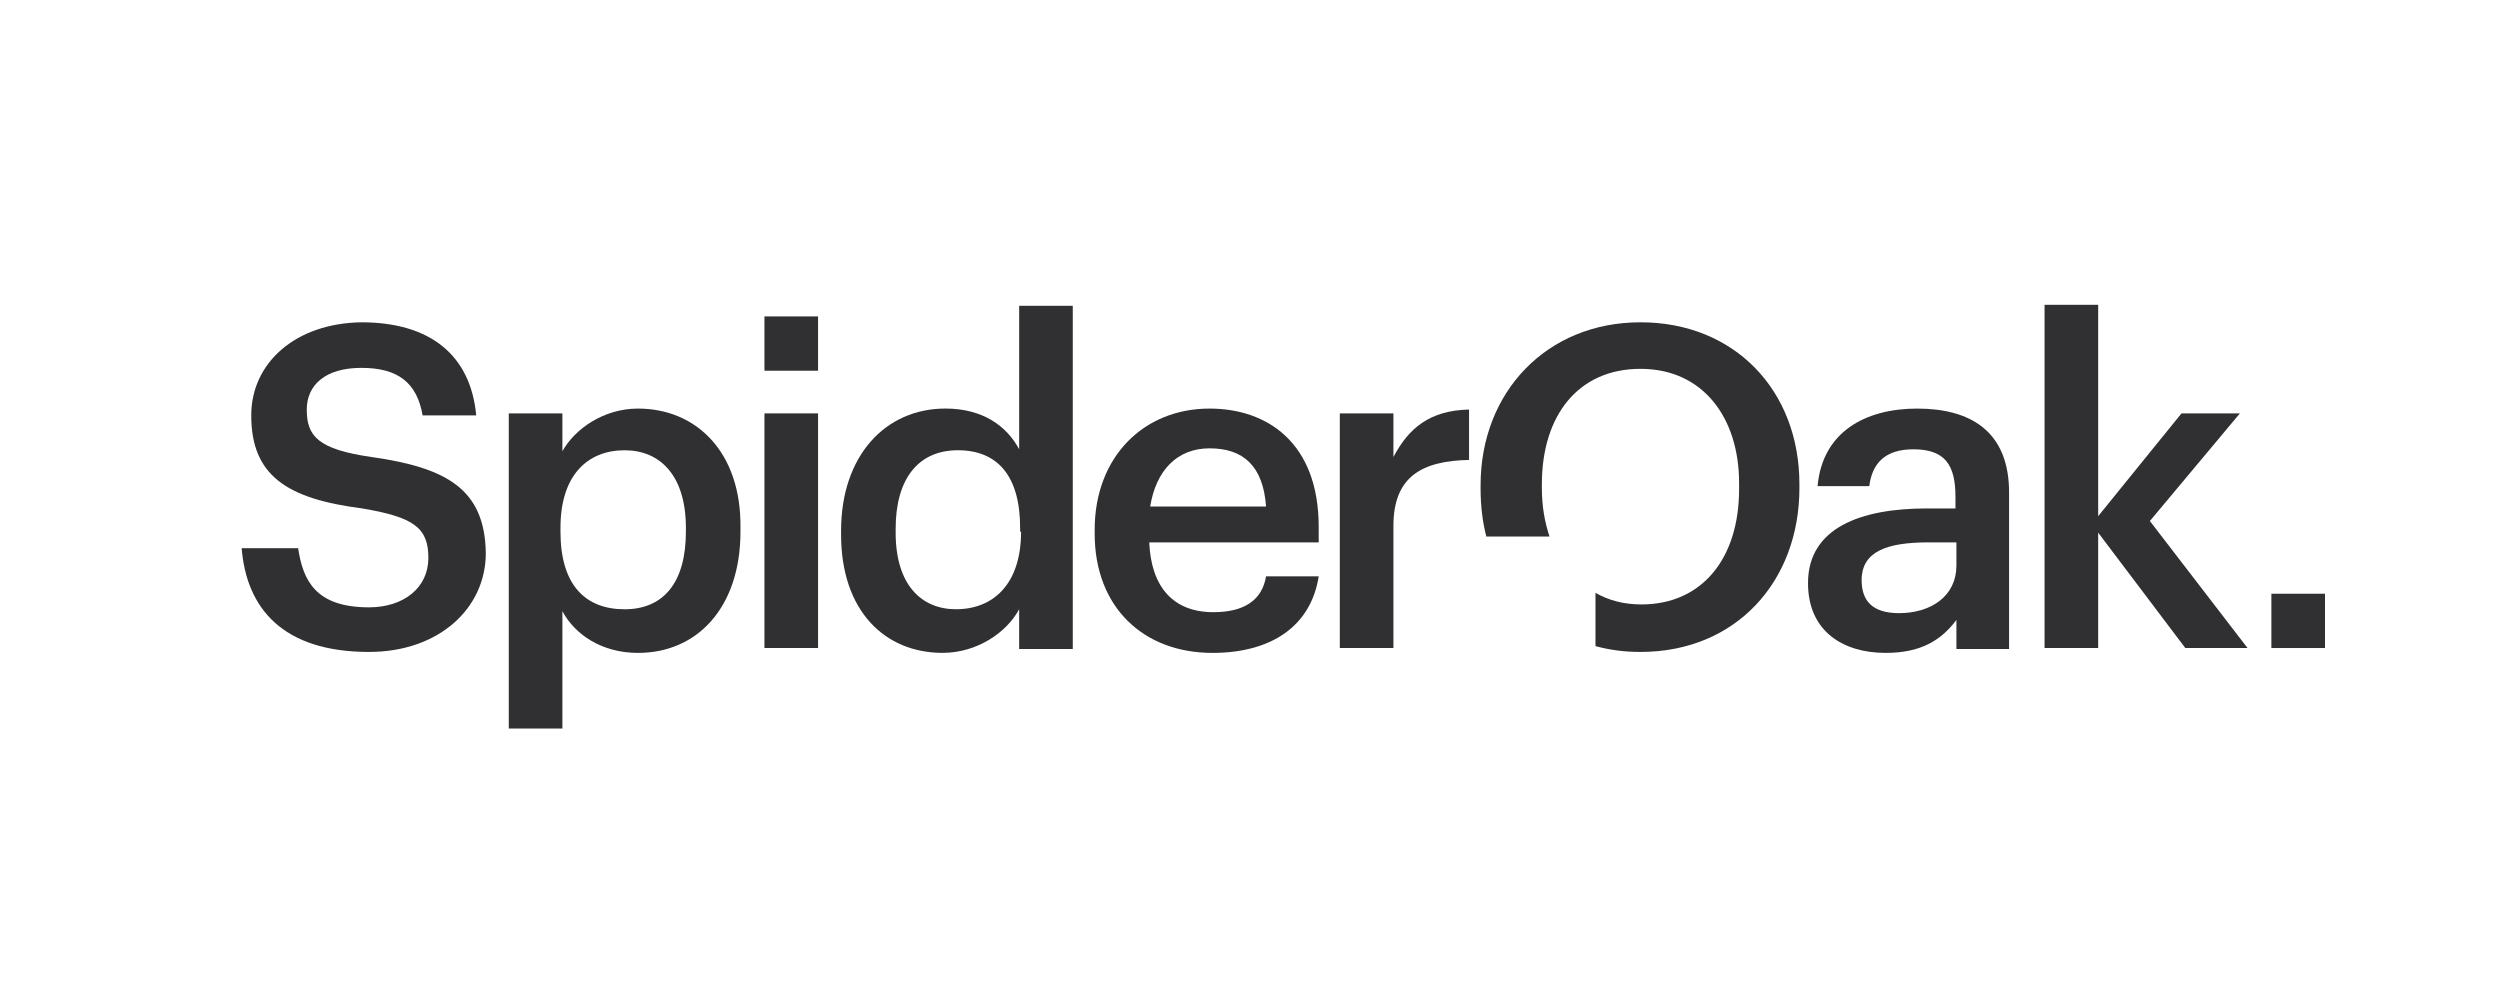 <svg fill="none" height="240" viewBox="0 0 600 240" width="600" xmlns="http://www.w3.org/2000/svg" xmlns:xlink="http://www.w3.org/1999/xlink"><rect x="0" y="0" width="600" height="240" fill="#808080" stroke="none"/><clipPath id="a"><path d="m0 0h600v240h-600z"/></clipPath><g clip-path="url(#a)"><path d="m0 0h600v240h-600z" fill="#fff"/><g fill="#303033"><path d="m89.25 109.696c-13.098-1.862-15.625-5.12-15.625-11.402 0-5.817 4.366-10.006 13.098-10.006s13.328 3.49 14.706 11.402h12.868c-1.379-14.659-11.259-22.338-27.573-22.338-15.855.233-26.425 9.773-26.425 22.338 0 14.427 8.502 20.011 26.654 22.338 12.408 2.094 15.855 4.654 15.855 11.867s-5.974 11.867-14.246 11.867c-12.868 0-15.855-6.515-17.004-14.194h-13.557c1.149 14.427 9.88 24.898 30.561 24.898 16.774 0 28.033-10.471 28.033-23.734-.23-15.358-9.421-20.477-27.344-23.036z"/><path d="m153.126 98.059c-8.272 0-15.165 4.886-18.152 10.238v-9.075h-12.868v75.624h12.868v-28.156c2.987 5.585 9.421 10.006 18.152 10.006 14.247 0 24.587-10.936 24.587-29.086v-.931c.229-18.149-10.57-28.62-24.587-28.62zm11.489 29.551c0 12.1-5.285 18.615-14.706 18.615s-15.395-5.817-15.395-18.615v-.931c0-12.565 6.434-18.615 15.395-18.615 8.502 0 14.706 6.05 14.706 18.615z"/><path d="m196.335 99.212h-12.868v56.311h12.868z"/><path d="m244.598 73.154v34.671c-2.987-5.585-8.732-9.773-17.693-9.773-14.476 0-25.046 11.402-25.046 29.319v.93c0 18.383 10.57 28.388 24.357 28.388 8.272 0 15.395-4.886 18.382-10.471v9.541h12.868v-82.372h-12.868zm.46 54.449c0 12.566-6.664 18.615-15.626 18.615-8.272 0-14.476-5.817-14.476-18.382v-.931c0-12.099 5.515-18.847 14.936-18.847s14.936 6.049 14.936 18.615v.93z"/><path d="m290.294 98.059c-15.855 0-27.573 11.634-27.573 29.086v.93c0 17.685 11.718 28.621 28.263 28.621 14.246 0 23.667-6.515 25.505-18.382h-12.638c-.919 5.584-5.055 8.609-12.638 8.609-9.65 0-14.935-6.05-15.395-16.753h40.671v-3.723c0-20.244-12.408-28.388-26.195-28.388zm-14.246 23.501c1.379-8.609 6.434-13.961 14.246-13.961 8.043 0 12.868 4.188 13.557 13.961z"/><path d="m334.421 109.686v-10.471h-12.868v56.31h12.868v-29.318c0-11.868 6.893-15.591 18.152-15.823v-12.1c-9.421.233-14.476 4.421-18.152 11.402z"/><path d="m393.715 77.352c-22.518 0-38.373 16.754-38.373 39.091v.931c0 3.956.46 7.912 1.379 11.402h15.165c-1.149-3.49-1.838-7.213-1.838-11.634v-.931c0-16.521 8.732-27.69 23.667-27.69 14.936 0 23.668 11.634 23.668 27.457v1.396c0 16.754-8.962 27.69-23.438 27.69-4.136 0-7.812-.931-11.029-2.792v12.798c3.446.931 6.893 1.396 10.799 1.396 22.978 0 38.144-16.986 38.144-39.324v-.931c0-22.571-15.625-38.859-38.144-38.859z"/><path d="m460.118 98.059c-12.408 0-22.748 5.584-23.897 18.615h12.408c.69-5.585 3.907-8.842 10.57-8.842 7.583 0 10.111 3.723 10.111 11.401v2.793h-6.894c-15.855 0-28.493 4.653-28.493 17.917 0 11.634 8.502 16.753 18.613 16.753 8.502 0 13.327-3.025 17.003-7.911v6.98h12.638v-36.997c.23-15.59-9.65-20.709-22.059-20.709zm-4.365 49.097c-6.434 0-8.962-3.025-8.962-7.912 0-6.98 6.204-9.074 16.085-9.074h6.663v5.584c0 7.213-5.974 11.402-13.786 11.402z"/><path d="m537.57 99.215h-14.017l-19.991 24.665v-50.726h-12.867v82.372h12.867v-27.69l20.91 27.69h14.936l-23.438-30.482z"/><path d="m196.335 75.94h-12.868v13.031h12.868z"/><path d="m558 142.495h-12.868v13.03h12.868z"/></g></g></svg>